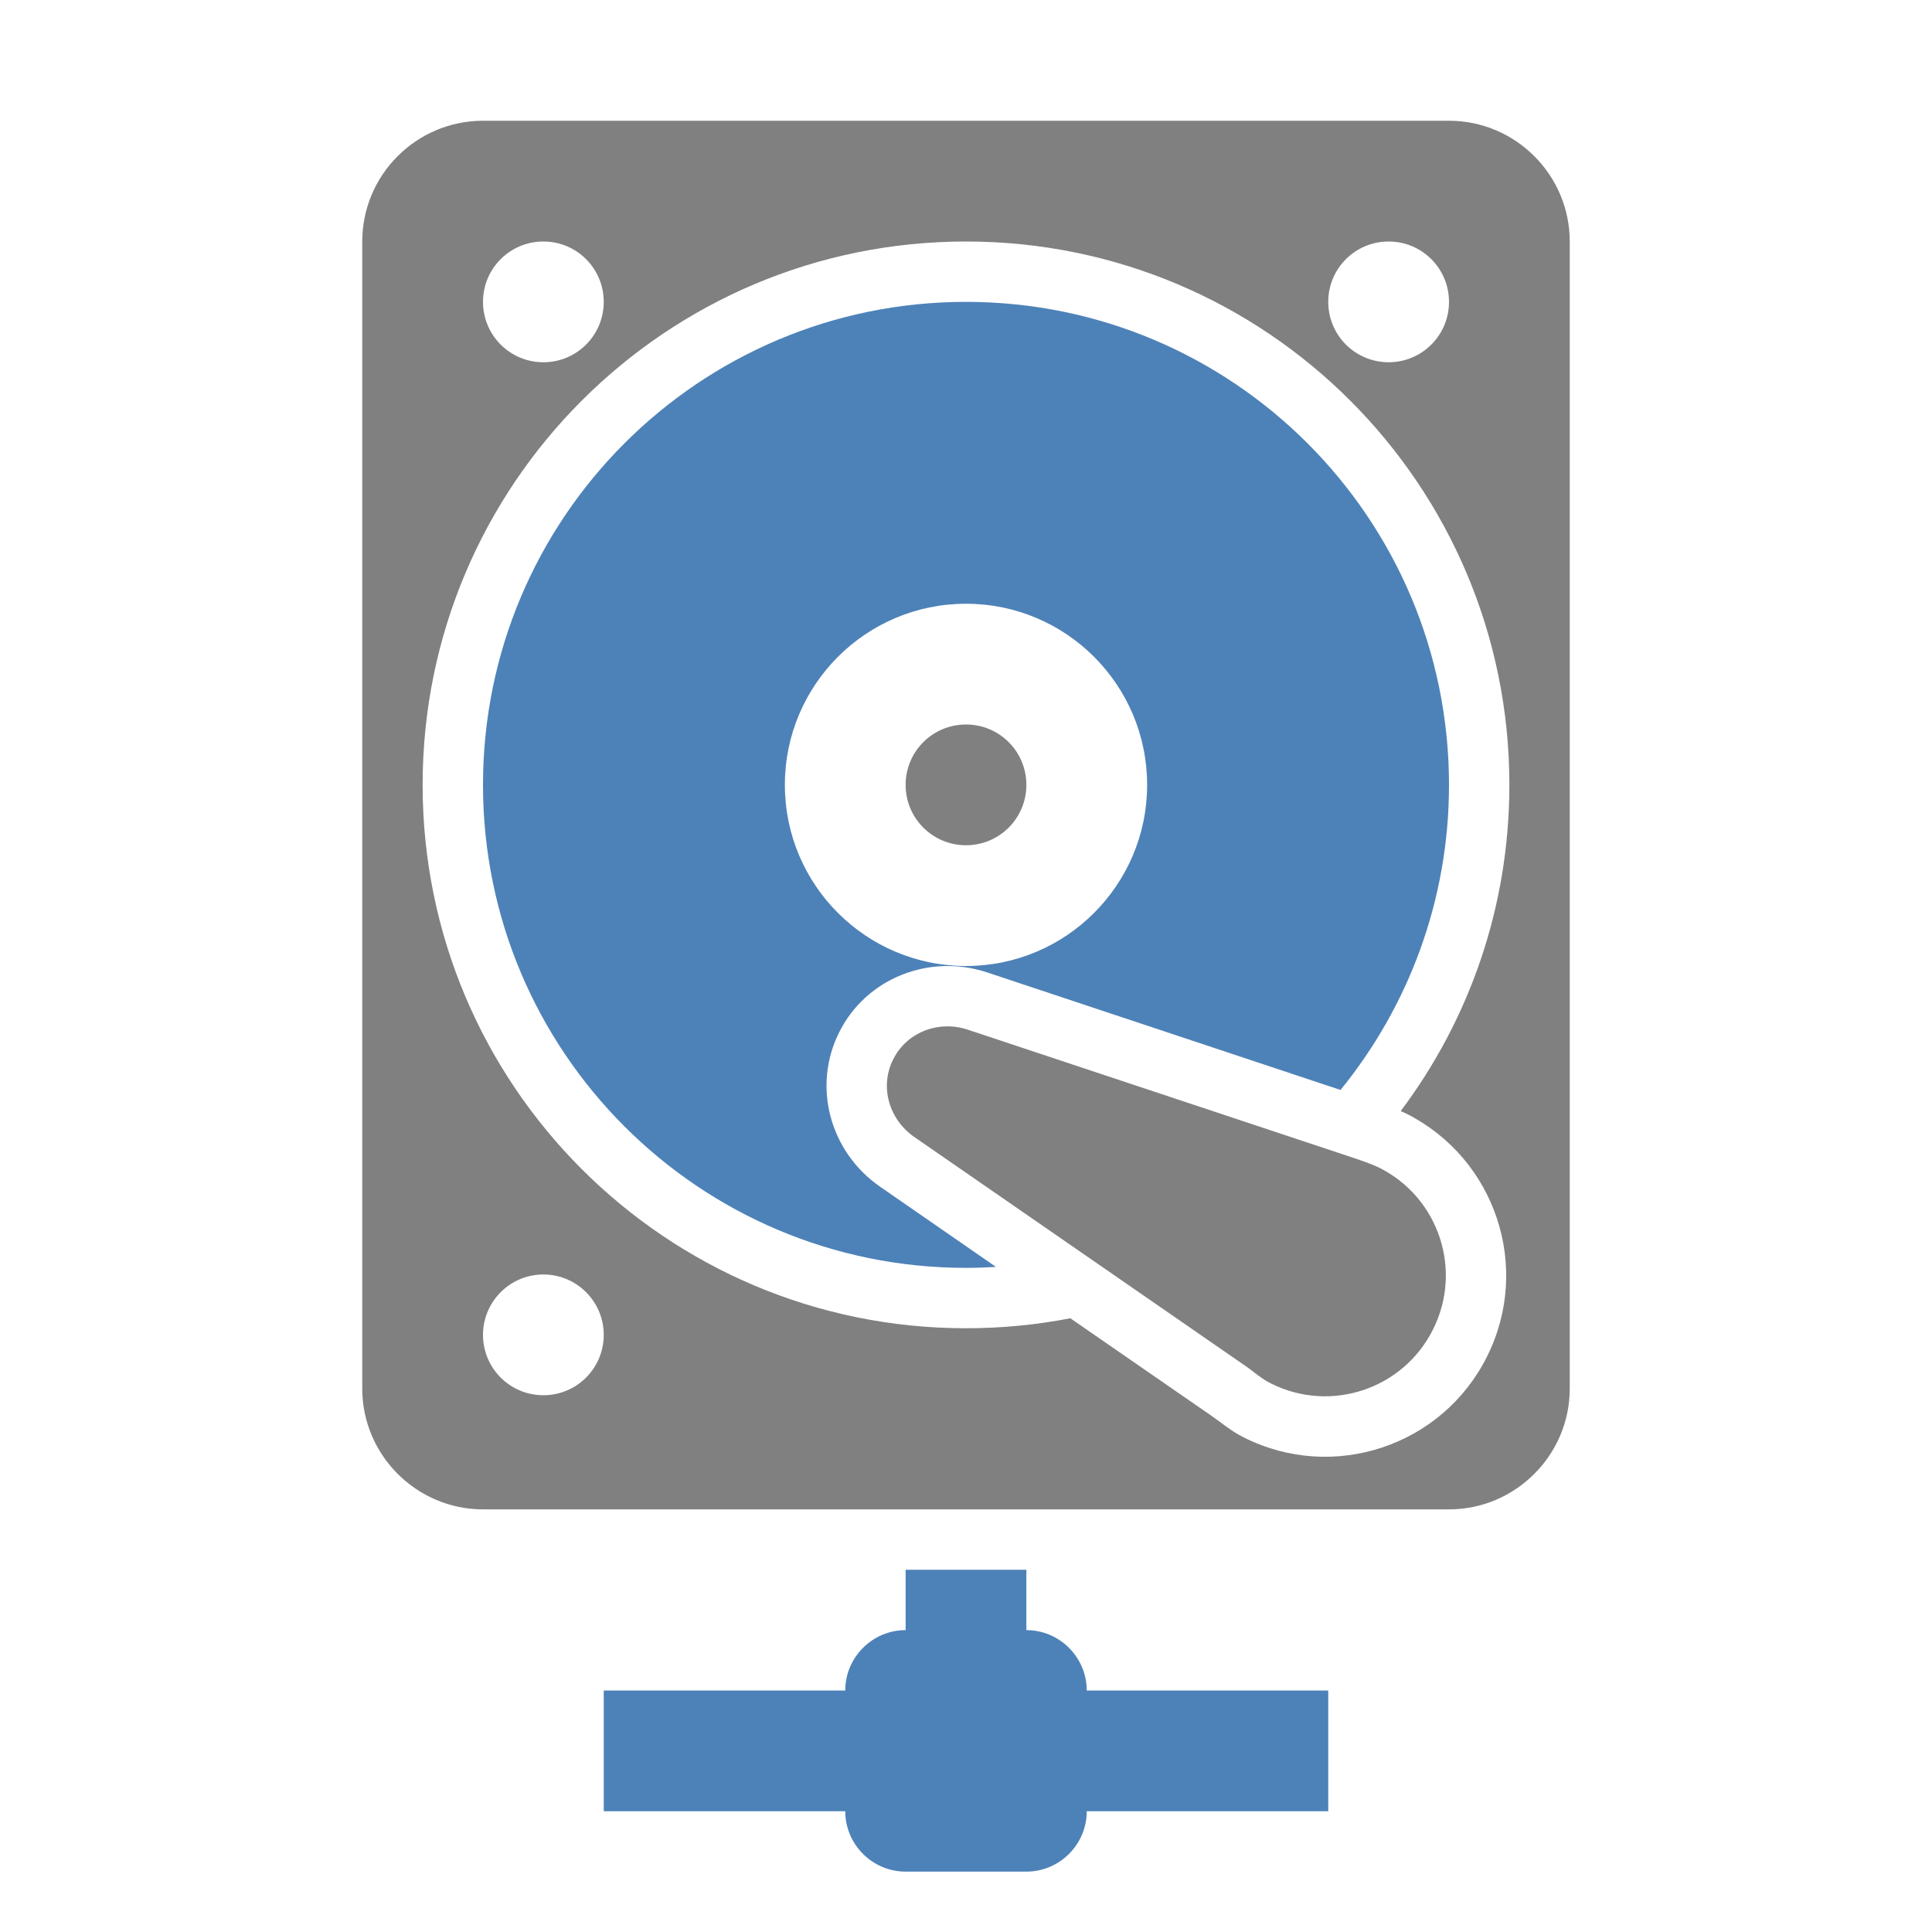 <?xml version="1.0" encoding="UTF-8"?>
<!DOCTYPE svg PUBLIC "-//W3C//DTD SVG 1.1//EN" "http://www.w3.org/Graphics/SVG/1.1/DTD/svg11.dtd">
<svg xmlns="http://www.w3.org/2000/svg" xml:space="preserve" width="1024px" height="1024px" shape-rendering="geometricPrecision" text-rendering="geometricPrecision" image-rendering="optimizeQuality" fill-rule="nonzero" clip-rule="evenodd" viewBox="0 0 10240 10240" xmlns:xlink="http://www.w3.org/1999/xlink">
	<title>hard_drive_network icon</title>
	<desc>hard_drive_network icon from the IconExperience.com O-Collection. Copyright by INCORS GmbH (www.incors.com).</desc>
	<path id="curve4" fill="#4D82B8" d="M5440 8640c176,0 320,144 320,320l1280 0 0 640 -1280 0c0,176 -144,320 -320,320l-640 0c-176,0 -320,-144 -320,-320l-1280 0 0 -640 1280 0c0,-176 144,-320 320,-320l0 -320 640 0 0 320z"/>
	<path id="curve3" fill="#808080" d="M7177 6138c38,13 97,33 133,51 316,158 444,542 285,858 -158,316 -542,444 -858,286 -56,-28 -86,-59 -134,-92l-1756 -1214c-135,-93 -186,-267 -113,-412 73,-146 243,-209 397,-157l2046 680z"/>
	<path id="curve2" fill="#808080" d="M5120 3840c177,0 320,143 320,320 0,177 -143,320 -320,320 -177,0 -320,-143 -320,-320 0,-177 143,-320 320,-320z"/>
	<path id="curve1" fill="#4D82B8" d="M5120 1600c1414,0 2560,1146 2560,2560 0,613 -216,1176 -575,1617l-1873 -623c-304,-101 -640,29 -784,317 -145,289 -48,636 217,819l614 425c-52,3 -105,5 -159,5 -1414,0 -2560,-1146 -2560,-2560 0,-1414 1146,-2560 2560,-2560zm0 1600c-530,0 -960,430 -960,960 0,530 430,960 960,960 530,0 960,-430 960,-960 0,-530 -430,-960 -960,-960z"/>
	<path id="curve0" fill="#808080" d="M2560 640l5120 0c353,0 640,288 640,640l0 6080c0,352 -288,640 -640,640l-5120 0c-352,0 -640,-288 -640,-640l0 -6080c0,-353 287,-640 640,-640zm4800 640c-177,0 -320,143 -320,320 0,177 143,320 320,320 177,0 320,-143 320,-320 0,-177 -143,-320 -320,-320zm-4480 5475c-177,0 -320,144 -320,320 0,177 143,320 320,320 177,0 320,-143 320,-320 0,-176 -143,-320 -320,-320zm0 -5475c-177,0 -320,143 -320,320 0,177 143,320 320,320 177,0 320,-143 320,-320 0,-177 -143,-320 -320,-320zm4544 4609c362,-482 576,-1080 576,-1729 0,-1591 -1289,-2880 -2880,-2880 -1591,0 -2880,1289 -2880,2880 0,1591 1289,2880 2880,2880 189,0 374,-18 553,-53l748 517c61,42 102,80 172,115 474,238 1051,46 1288,-428 238,-474 46,-1051 -428,-1289 -10,-4 -19,-9 -29,-13z"/>
</svg>
